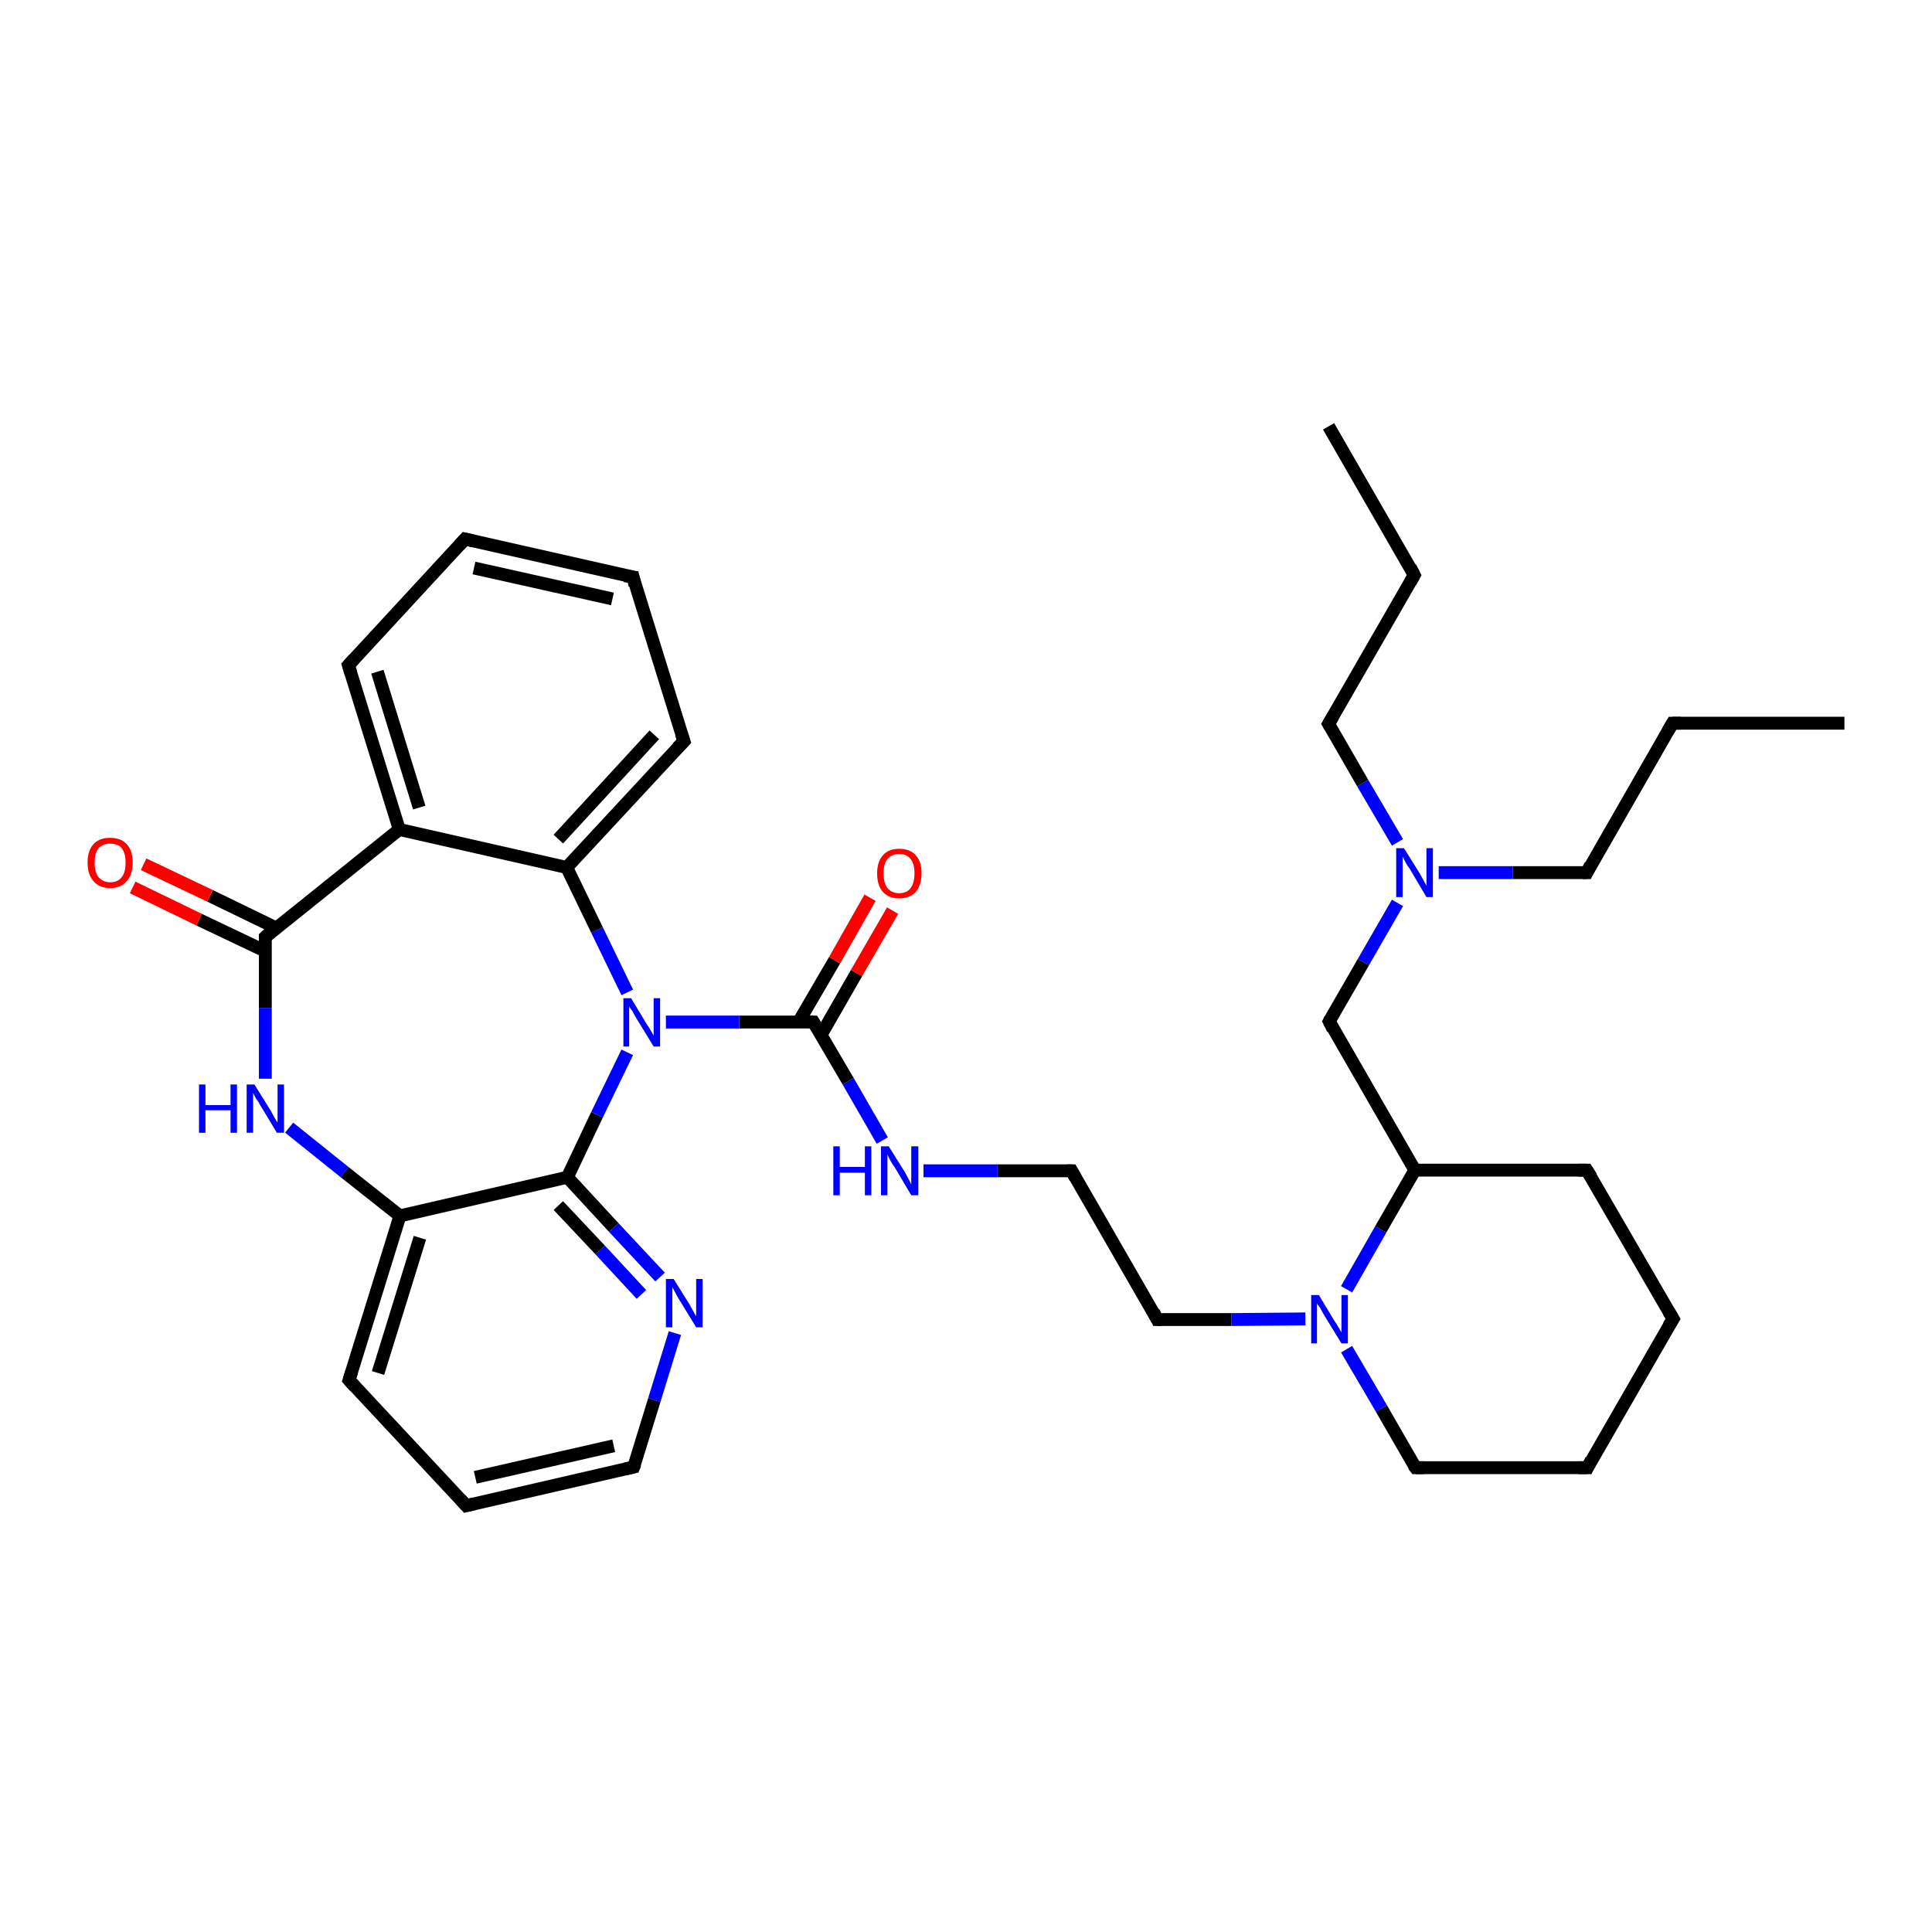 <?xml version='1.0' encoding='iso-8859-1'?>
<svg version='1.1' baseProfile='full'
              xmlns='http://www.w3.org/2000/svg'
                      xmlns:rdkit='http://www.rdkit.org/xml'
                      xmlns:xlink='http://www.w3.org/1999/xlink'
                  xml:space='preserve'
width='300px' height='300px' viewBox='0 0 300 300'>
<!-- END OF HEADER -->
<rect style='opacity:1.0;fill:#FFFFFF;stroke:none' width='300.0' height='300.0' x='0.0' y='0.0'> </rect>
<path class='bond-0 atom-0 atom-1' d='M 206.3,66.2 L 219.6,89.3' style='fill:none;fill-rule:evenodd;stroke:#000000;stroke-width:2.0px;stroke-linecap:butt;stroke-linejoin:miter;stroke-opacity:1' />
<path class='bond-1 atom-1 atom-2' d='M 219.6,89.3 L 206.3,112.4' style='fill:none;fill-rule:evenodd;stroke:#000000;stroke-width:2.0px;stroke-linecap:butt;stroke-linejoin:miter;stroke-opacity:1' />
<path class='bond-2 atom-2 atom-3' d='M 206.3,112.4 L 211.6,121.6' style='fill:none;fill-rule:evenodd;stroke:#000000;stroke-width:2.0px;stroke-linecap:butt;stroke-linejoin:miter;stroke-opacity:1' />
<path class='bond-2 atom-2 atom-3' d='M 211.6,121.6 L 217.0,130.8' style='fill:none;fill-rule:evenodd;stroke:#0000FF;stroke-width:2.0px;stroke-linecap:butt;stroke-linejoin:miter;stroke-opacity:1' />
<path class='bond-3 atom-3 atom-4' d='M 223.4,135.5 L 234.9,135.5' style='fill:none;fill-rule:evenodd;stroke:#0000FF;stroke-width:2.0px;stroke-linecap:butt;stroke-linejoin:miter;stroke-opacity:1' />
<path class='bond-3 atom-3 atom-4' d='M 234.9,135.5 L 246.4,135.5' style='fill:none;fill-rule:evenodd;stroke:#000000;stroke-width:2.0px;stroke-linecap:butt;stroke-linejoin:miter;stroke-opacity:1' />
<path class='bond-4 atom-4 atom-5' d='M 246.4,135.5 L 259.7,112.3' style='fill:none;fill-rule:evenodd;stroke:#000000;stroke-width:2.0px;stroke-linecap:butt;stroke-linejoin:miter;stroke-opacity:1' />
<path class='bond-5 atom-5 atom-6' d='M 259.7,112.3 L 286.4,112.3' style='fill:none;fill-rule:evenodd;stroke:#000000;stroke-width:2.0px;stroke-linecap:butt;stroke-linejoin:miter;stroke-opacity:1' />
<path class='bond-6 atom-3 atom-7' d='M 217.0,140.2 L 211.7,149.4' style='fill:none;fill-rule:evenodd;stroke:#0000FF;stroke-width:2.0px;stroke-linecap:butt;stroke-linejoin:miter;stroke-opacity:1' />
<path class='bond-6 atom-3 atom-7' d='M 211.7,149.4 L 206.4,158.6' style='fill:none;fill-rule:evenodd;stroke:#000000;stroke-width:2.0px;stroke-linecap:butt;stroke-linejoin:miter;stroke-opacity:1' />
<path class='bond-7 atom-7 atom-8' d='M 206.4,158.6 L 219.7,181.7' style='fill:none;fill-rule:evenodd;stroke:#000000;stroke-width:2.0px;stroke-linecap:butt;stroke-linejoin:miter;stroke-opacity:1' />
<path class='bond-8 atom-8 atom-9' d='M 219.7,181.7 L 246.4,181.7' style='fill:none;fill-rule:evenodd;stroke:#000000;stroke-width:2.0px;stroke-linecap:butt;stroke-linejoin:miter;stroke-opacity:1' />
<path class='bond-9 atom-9 atom-10' d='M 246.4,181.7 L 259.8,204.8' style='fill:none;fill-rule:evenodd;stroke:#000000;stroke-width:2.0px;stroke-linecap:butt;stroke-linejoin:miter;stroke-opacity:1' />
<path class='bond-10 atom-10 atom-11' d='M 259.8,204.8 L 246.5,227.9' style='fill:none;fill-rule:evenodd;stroke:#000000;stroke-width:2.0px;stroke-linecap:butt;stroke-linejoin:miter;stroke-opacity:1' />
<path class='bond-11 atom-11 atom-12' d='M 246.5,227.9 L 219.8,227.9' style='fill:none;fill-rule:evenodd;stroke:#000000;stroke-width:2.0px;stroke-linecap:butt;stroke-linejoin:miter;stroke-opacity:1' />
<path class='bond-12 atom-12 atom-13' d='M 219.8,227.9 L 214.5,218.7' style='fill:none;fill-rule:evenodd;stroke:#000000;stroke-width:2.0px;stroke-linecap:butt;stroke-linejoin:miter;stroke-opacity:1' />
<path class='bond-12 atom-12 atom-13' d='M 214.5,218.7 L 209.1,209.5' style='fill:none;fill-rule:evenodd;stroke:#0000FF;stroke-width:2.0px;stroke-linecap:butt;stroke-linejoin:miter;stroke-opacity:1' />
<path class='bond-13 atom-13 atom-14' d='M 202.7,204.8 L 191.2,204.9' style='fill:none;fill-rule:evenodd;stroke:#0000FF;stroke-width:2.0px;stroke-linecap:butt;stroke-linejoin:miter;stroke-opacity:1' />
<path class='bond-13 atom-13 atom-14' d='M 191.2,204.9 L 179.7,204.9' style='fill:none;fill-rule:evenodd;stroke:#000000;stroke-width:2.0px;stroke-linecap:butt;stroke-linejoin:miter;stroke-opacity:1' />
<path class='bond-14 atom-14 atom-15' d='M 179.7,204.9 L 166.4,181.8' style='fill:none;fill-rule:evenodd;stroke:#000000;stroke-width:2.0px;stroke-linecap:butt;stroke-linejoin:miter;stroke-opacity:1' />
<path class='bond-15 atom-15 atom-16' d='M 166.4,181.8 L 154.9,181.8' style='fill:none;fill-rule:evenodd;stroke:#000000;stroke-width:2.0px;stroke-linecap:butt;stroke-linejoin:miter;stroke-opacity:1' />
<path class='bond-15 atom-15 atom-16' d='M 154.9,181.8 L 143.4,181.8' style='fill:none;fill-rule:evenodd;stroke:#0000FF;stroke-width:2.0px;stroke-linecap:butt;stroke-linejoin:miter;stroke-opacity:1' />
<path class='bond-16 atom-16 atom-17' d='M 137.0,177.1 L 131.7,167.9' style='fill:none;fill-rule:evenodd;stroke:#0000FF;stroke-width:2.0px;stroke-linecap:butt;stroke-linejoin:miter;stroke-opacity:1' />
<path class='bond-16 atom-16 atom-17' d='M 131.7,167.9 L 126.3,158.7' style='fill:none;fill-rule:evenodd;stroke:#000000;stroke-width:2.0px;stroke-linecap:butt;stroke-linejoin:miter;stroke-opacity:1' />
<path class='bond-17 atom-17 atom-18' d='M 127.5,160.7 L 133.0,151.1' style='fill:none;fill-rule:evenodd;stroke:#000000;stroke-width:2.0px;stroke-linecap:butt;stroke-linejoin:miter;stroke-opacity:1' />
<path class='bond-17 atom-17 atom-18' d='M 133.0,151.1 L 138.6,141.4' style='fill:none;fill-rule:evenodd;stroke:#FF0000;stroke-width:2.0px;stroke-linecap:butt;stroke-linejoin:miter;stroke-opacity:1' />
<path class='bond-17 atom-17 atom-18' d='M 124.0,158.7 L 129.6,149.1' style='fill:none;fill-rule:evenodd;stroke:#000000;stroke-width:2.0px;stroke-linecap:butt;stroke-linejoin:miter;stroke-opacity:1' />
<path class='bond-17 atom-17 atom-18' d='M 129.6,149.1 L 135.1,139.4' style='fill:none;fill-rule:evenodd;stroke:#FF0000;stroke-width:2.0px;stroke-linecap:butt;stroke-linejoin:miter;stroke-opacity:1' />
<path class='bond-18 atom-17 atom-19' d='M 126.3,158.7 L 114.8,158.7' style='fill:none;fill-rule:evenodd;stroke:#000000;stroke-width:2.0px;stroke-linecap:butt;stroke-linejoin:miter;stroke-opacity:1' />
<path class='bond-18 atom-17 atom-19' d='M 114.8,158.7 L 103.4,158.7' style='fill:none;fill-rule:evenodd;stroke:#0000FF;stroke-width:2.0px;stroke-linecap:butt;stroke-linejoin:miter;stroke-opacity:1' />
<path class='bond-19 atom-19 atom-20' d='M 97.4,154.1 L 92.7,144.4' style='fill:none;fill-rule:evenodd;stroke:#0000FF;stroke-width:2.0px;stroke-linecap:butt;stroke-linejoin:miter;stroke-opacity:1' />
<path class='bond-19 atom-19 atom-20' d='M 92.7,144.4 L 88.0,134.7' style='fill:none;fill-rule:evenodd;stroke:#000000;stroke-width:2.0px;stroke-linecap:butt;stroke-linejoin:miter;stroke-opacity:1' />
<path class='bond-20 atom-20 atom-21' d='M 88.0,134.7 L 106.2,115.1' style='fill:none;fill-rule:evenodd;stroke:#000000;stroke-width:2.0px;stroke-linecap:butt;stroke-linejoin:miter;stroke-opacity:1' />
<path class='bond-20 atom-20 atom-21' d='M 86.7,130.3 L 101.6,114.1' style='fill:none;fill-rule:evenodd;stroke:#000000;stroke-width:2.0px;stroke-linecap:butt;stroke-linejoin:miter;stroke-opacity:1' />
<path class='bond-21 atom-21 atom-22' d='M 106.2,115.1 L 98.3,89.6' style='fill:none;fill-rule:evenodd;stroke:#000000;stroke-width:2.0px;stroke-linecap:butt;stroke-linejoin:miter;stroke-opacity:1' />
<path class='bond-22 atom-22 atom-23' d='M 98.3,89.6 L 72.2,83.7' style='fill:none;fill-rule:evenodd;stroke:#000000;stroke-width:2.0px;stroke-linecap:butt;stroke-linejoin:miter;stroke-opacity:1' />
<path class='bond-22 atom-22 atom-23' d='M 95.1,93.0 L 73.6,88.2' style='fill:none;fill-rule:evenodd;stroke:#000000;stroke-width:2.0px;stroke-linecap:butt;stroke-linejoin:miter;stroke-opacity:1' />
<path class='bond-23 atom-23 atom-24' d='M 72.2,83.7 L 54.1,103.3' style='fill:none;fill-rule:evenodd;stroke:#000000;stroke-width:2.0px;stroke-linecap:butt;stroke-linejoin:miter;stroke-opacity:1' />
<path class='bond-24 atom-24 atom-25' d='M 54.1,103.3 L 62.0,128.8' style='fill:none;fill-rule:evenodd;stroke:#000000;stroke-width:2.0px;stroke-linecap:butt;stroke-linejoin:miter;stroke-opacity:1' />
<path class='bond-24 atom-24 atom-25' d='M 58.6,104.3 L 65.1,125.4' style='fill:none;fill-rule:evenodd;stroke:#000000;stroke-width:2.0px;stroke-linecap:butt;stroke-linejoin:miter;stroke-opacity:1' />
<path class='bond-25 atom-25 atom-26' d='M 62.0,128.8 L 41.2,145.5' style='fill:none;fill-rule:evenodd;stroke:#000000;stroke-width:2.0px;stroke-linecap:butt;stroke-linejoin:miter;stroke-opacity:1' />
<path class='bond-26 atom-26 atom-27' d='M 42.9,144.1 L 32.6,139.1' style='fill:none;fill-rule:evenodd;stroke:#000000;stroke-width:2.0px;stroke-linecap:butt;stroke-linejoin:miter;stroke-opacity:1' />
<path class='bond-26 atom-26 atom-27' d='M 32.6,139.1 L 22.3,134.2' style='fill:none;fill-rule:evenodd;stroke:#FF0000;stroke-width:2.0px;stroke-linecap:butt;stroke-linejoin:miter;stroke-opacity:1' />
<path class='bond-26 atom-26 atom-27' d='M 41.2,147.7 L 30.9,142.8' style='fill:none;fill-rule:evenodd;stroke:#000000;stroke-width:2.0px;stroke-linecap:butt;stroke-linejoin:miter;stroke-opacity:1' />
<path class='bond-26 atom-26 atom-27' d='M 30.9,142.8 L 20.6,137.8' style='fill:none;fill-rule:evenodd;stroke:#FF0000;stroke-width:2.0px;stroke-linecap:butt;stroke-linejoin:miter;stroke-opacity:1' />
<path class='bond-27 atom-26 atom-28' d='M 41.2,145.5 L 41.2,156.5' style='fill:none;fill-rule:evenodd;stroke:#000000;stroke-width:2.0px;stroke-linecap:butt;stroke-linejoin:miter;stroke-opacity:1' />
<path class='bond-27 atom-26 atom-28' d='M 41.2,156.5 L 41.2,167.5' style='fill:none;fill-rule:evenodd;stroke:#0000FF;stroke-width:2.0px;stroke-linecap:butt;stroke-linejoin:miter;stroke-opacity:1' />
<path class='bond-28 atom-28 atom-29' d='M 44.9,175.1 L 53.5,182.0' style='fill:none;fill-rule:evenodd;stroke:#0000FF;stroke-width:2.0px;stroke-linecap:butt;stroke-linejoin:miter;stroke-opacity:1' />
<path class='bond-28 atom-28 atom-29' d='M 53.5,182.0 L 62.1,188.8' style='fill:none;fill-rule:evenodd;stroke:#000000;stroke-width:2.0px;stroke-linecap:butt;stroke-linejoin:miter;stroke-opacity:1' />
<path class='bond-29 atom-29 atom-30' d='M 62.1,188.8 L 54.2,214.3' style='fill:none;fill-rule:evenodd;stroke:#000000;stroke-width:2.0px;stroke-linecap:butt;stroke-linejoin:miter;stroke-opacity:1' />
<path class='bond-29 atom-29 atom-30' d='M 65.2,192.2 L 58.7,213.2' style='fill:none;fill-rule:evenodd;stroke:#000000;stroke-width:2.0px;stroke-linecap:butt;stroke-linejoin:miter;stroke-opacity:1' />
<path class='bond-30 atom-30 atom-31' d='M 54.2,214.3 L 72.4,233.8' style='fill:none;fill-rule:evenodd;stroke:#000000;stroke-width:2.0px;stroke-linecap:butt;stroke-linejoin:miter;stroke-opacity:1' />
<path class='bond-31 atom-31 atom-32' d='M 72.4,233.8 L 98.4,227.8' style='fill:none;fill-rule:evenodd;stroke:#000000;stroke-width:2.0px;stroke-linecap:butt;stroke-linejoin:miter;stroke-opacity:1' />
<path class='bond-31 atom-31 atom-32' d='M 73.8,229.4 L 95.3,224.5' style='fill:none;fill-rule:evenodd;stroke:#000000;stroke-width:2.0px;stroke-linecap:butt;stroke-linejoin:miter;stroke-opacity:1' />
<path class='bond-32 atom-32 atom-33' d='M 98.4,227.8 L 101.6,217.4' style='fill:none;fill-rule:evenodd;stroke:#000000;stroke-width:2.0px;stroke-linecap:butt;stroke-linejoin:miter;stroke-opacity:1' />
<path class='bond-32 atom-32 atom-33' d='M 101.6,217.4 L 104.8,207.0' style='fill:none;fill-rule:evenodd;stroke:#0000FF;stroke-width:2.0px;stroke-linecap:butt;stroke-linejoin:miter;stroke-opacity:1' />
<path class='bond-33 atom-33 atom-34' d='M 102.5,198.3 L 95.3,190.6' style='fill:none;fill-rule:evenodd;stroke:#0000FF;stroke-width:2.0px;stroke-linecap:butt;stroke-linejoin:miter;stroke-opacity:1' />
<path class='bond-33 atom-33 atom-34' d='M 95.3,190.6 L 88.1,182.8' style='fill:none;fill-rule:evenodd;stroke:#000000;stroke-width:2.0px;stroke-linecap:butt;stroke-linejoin:miter;stroke-opacity:1' />
<path class='bond-33 atom-33 atom-34' d='M 99.6,201.0 L 93.2,194.1' style='fill:none;fill-rule:evenodd;stroke:#0000FF;stroke-width:2.0px;stroke-linecap:butt;stroke-linejoin:miter;stroke-opacity:1' />
<path class='bond-33 atom-33 atom-34' d='M 93.2,194.1 L 86.7,187.2' style='fill:none;fill-rule:evenodd;stroke:#000000;stroke-width:2.0px;stroke-linecap:butt;stroke-linejoin:miter;stroke-opacity:1' />
<path class='bond-34 atom-13 atom-8' d='M 209.1,200.2 L 214.4,190.9' style='fill:none;fill-rule:evenodd;stroke:#0000FF;stroke-width:2.0px;stroke-linecap:butt;stroke-linejoin:miter;stroke-opacity:1' />
<path class='bond-34 atom-13 atom-8' d='M 214.4,190.9 L 219.7,181.7' style='fill:none;fill-rule:evenodd;stroke:#000000;stroke-width:2.0px;stroke-linecap:butt;stroke-linejoin:miter;stroke-opacity:1' />
<path class='bond-35 atom-34 atom-19' d='M 88.1,182.8 L 92.7,173.1' style='fill:none;fill-rule:evenodd;stroke:#000000;stroke-width:2.0px;stroke-linecap:butt;stroke-linejoin:miter;stroke-opacity:1' />
<path class='bond-35 atom-34 atom-19' d='M 92.7,173.1 L 97.4,163.4' style='fill:none;fill-rule:evenodd;stroke:#0000FF;stroke-width:2.0px;stroke-linecap:butt;stroke-linejoin:miter;stroke-opacity:1' />
<path class='bond-36 atom-25 atom-20' d='M 62.0,128.8 L 88.0,134.7' style='fill:none;fill-rule:evenodd;stroke:#000000;stroke-width:2.0px;stroke-linecap:butt;stroke-linejoin:miter;stroke-opacity:1' />
<path class='bond-37 atom-34 atom-29' d='M 88.1,182.8 L 62.1,188.8' style='fill:none;fill-rule:evenodd;stroke:#000000;stroke-width:2.0px;stroke-linecap:butt;stroke-linejoin:miter;stroke-opacity:1' />
<path d='M 219.0,88.1 L 219.6,89.3 L 219.0,90.4' style='fill:none;stroke:#000000;stroke-width:2.0px;stroke-linecap:butt;stroke-linejoin:miter;stroke-opacity:1;' />
<path d='M 207.0,111.2 L 206.3,112.4 L 206.6,112.9' style='fill:none;stroke:#000000;stroke-width:2.0px;stroke-linecap:butt;stroke-linejoin:miter;stroke-opacity:1;' />
<path d='M 245.8,135.5 L 246.4,135.5 L 247.0,134.3' style='fill:none;stroke:#000000;stroke-width:2.0px;stroke-linecap:butt;stroke-linejoin:miter;stroke-opacity:1;' />
<path d='M 259.0,113.5 L 259.7,112.3 L 261.0,112.3' style='fill:none;stroke:#000000;stroke-width:2.0px;stroke-linecap:butt;stroke-linejoin:miter;stroke-opacity:1;' />
<path d='M 206.6,158.2 L 206.4,158.6 L 207.0,159.8' style='fill:none;stroke:#000000;stroke-width:2.0px;stroke-linecap:butt;stroke-linejoin:miter;stroke-opacity:1;' />
<path d='M 245.1,181.7 L 246.4,181.7 L 247.1,182.8' style='fill:none;stroke:#000000;stroke-width:2.0px;stroke-linecap:butt;stroke-linejoin:miter;stroke-opacity:1;' />
<path d='M 259.1,203.6 L 259.8,204.8 L 259.1,205.9' style='fill:none;stroke:#000000;stroke-width:2.0px;stroke-linecap:butt;stroke-linejoin:miter;stroke-opacity:1;' />
<path d='M 247.1,226.7 L 246.5,227.9 L 245.1,227.9' style='fill:none;stroke:#000000;stroke-width:2.0px;stroke-linecap:butt;stroke-linejoin:miter;stroke-opacity:1;' />
<path d='M 221.1,227.9 L 219.8,227.9 L 219.5,227.5' style='fill:none;stroke:#000000;stroke-width:2.0px;stroke-linecap:butt;stroke-linejoin:miter;stroke-opacity:1;' />
<path d='M 180.3,204.9 L 179.7,204.9 L 179.1,203.7' style='fill:none;stroke:#000000;stroke-width:2.0px;stroke-linecap:butt;stroke-linejoin:miter;stroke-opacity:1;' />
<path d='M 167.0,182.9 L 166.4,181.8 L 165.8,181.8' style='fill:none;stroke:#000000;stroke-width:2.0px;stroke-linecap:butt;stroke-linejoin:miter;stroke-opacity:1;' />
<path d='M 126.6,159.2 L 126.3,158.7 L 125.7,158.7' style='fill:none;stroke:#000000;stroke-width:2.0px;stroke-linecap:butt;stroke-linejoin:miter;stroke-opacity:1;' />
<path d='M 105.2,116.1 L 106.2,115.1 L 105.8,113.9' style='fill:none;stroke:#000000;stroke-width:2.0px;stroke-linecap:butt;stroke-linejoin:miter;stroke-opacity:1;' />
<path d='M 98.6,90.9 L 98.3,89.6 L 97.0,89.4' style='fill:none;stroke:#000000;stroke-width:2.0px;stroke-linecap:butt;stroke-linejoin:miter;stroke-opacity:1;' />
<path d='M 73.5,84.0 L 72.2,83.7 L 71.3,84.7' style='fill:none;stroke:#000000;stroke-width:2.0px;stroke-linecap:butt;stroke-linejoin:miter;stroke-opacity:1;' />
<path d='M 55.0,102.3 L 54.1,103.3 L 54.5,104.6' style='fill:none;stroke:#000000;stroke-width:2.0px;stroke-linecap:butt;stroke-linejoin:miter;stroke-opacity:1;' />
<path d='M 42.2,144.6 L 41.2,145.5 L 41.2,146.0' style='fill:none;stroke:#000000;stroke-width:2.0px;stroke-linecap:butt;stroke-linejoin:miter;stroke-opacity:1;' />
<path d='M 54.6,213.0 L 54.2,214.3 L 55.1,215.3' style='fill:none;stroke:#000000;stroke-width:2.0px;stroke-linecap:butt;stroke-linejoin:miter;stroke-opacity:1;' />
<path d='M 71.5,232.8 L 72.4,233.8 L 73.7,233.5' style='fill:none;stroke:#000000;stroke-width:2.0px;stroke-linecap:butt;stroke-linejoin:miter;stroke-opacity:1;' />
<path d='M 97.1,228.1 L 98.4,227.8 L 98.6,227.3' style='fill:none;stroke:#000000;stroke-width:2.0px;stroke-linecap:butt;stroke-linejoin:miter;stroke-opacity:1;' />
<path class='atom-3' d='M 218.0 131.7
L 220.5 135.7
Q 220.7 136.1, 221.1 136.8
Q 221.5 137.5, 221.5 137.6
L 221.5 131.7
L 222.5 131.7
L 222.5 139.3
L 221.5 139.3
L 218.9 134.9
Q 218.5 134.4, 218.2 133.8
Q 217.9 133.2, 217.8 133.0
L 217.8 139.3
L 216.8 139.3
L 216.8 131.7
L 218.0 131.7
' fill='#0000FF'/>
<path class='atom-13' d='M 204.8 201.1
L 207.2 205.1
Q 207.5 205.5, 207.9 206.2
Q 208.3 206.9, 208.3 206.9
L 208.3 201.1
L 209.3 201.1
L 209.3 208.6
L 208.3 208.6
L 205.6 204.2
Q 205.3 203.7, 205.0 203.1
Q 204.6 202.6, 204.5 202.4
L 204.5 208.6
L 203.6 208.6
L 203.6 201.1
L 204.8 201.1
' fill='#0000FF'/>
<path class='atom-16' d='M 129.4 178.0
L 130.4 178.0
L 130.4 181.2
L 134.3 181.2
L 134.3 178.0
L 135.3 178.0
L 135.3 185.6
L 134.3 185.6
L 134.3 182.1
L 130.4 182.1
L 130.4 185.6
L 129.4 185.6
L 129.4 178.0
' fill='#0000FF'/>
<path class='atom-16' d='M 138.0 178.0
L 140.5 182.0
Q 140.7 182.4, 141.1 183.1
Q 141.5 183.9, 141.5 183.9
L 141.5 178.0
L 142.6 178.0
L 142.6 185.6
L 141.5 185.6
L 138.9 181.2
Q 138.5 180.7, 138.2 180.1
Q 137.9 179.5, 137.8 179.3
L 137.8 185.6
L 136.8 185.6
L 136.8 178.0
L 138.0 178.0
' fill='#0000FF'/>
<path class='atom-18' d='M 136.2 135.6
Q 136.2 133.8, 137.1 132.8
Q 138.0 131.8, 139.6 131.8
Q 141.3 131.8, 142.2 132.8
Q 143.1 133.8, 143.1 135.6
Q 143.1 137.4, 142.2 138.5
Q 141.3 139.5, 139.6 139.5
Q 138.0 139.5, 137.1 138.5
Q 136.2 137.5, 136.2 135.6
M 139.6 138.7
Q 140.8 138.7, 141.4 137.9
Q 142.0 137.1, 142.0 135.6
Q 142.0 134.1, 141.4 133.4
Q 140.8 132.6, 139.6 132.6
Q 138.5 132.6, 137.8 133.4
Q 137.2 134.1, 137.2 135.6
Q 137.2 137.1, 137.8 137.9
Q 138.5 138.7, 139.6 138.7
' fill='#FF0000'/>
<path class='atom-19' d='M 98.0 155.0
L 100.4 159.0
Q 100.7 159.4, 101.1 160.1
Q 101.5 160.8, 101.5 160.8
L 101.5 155.0
L 102.5 155.0
L 102.5 162.5
L 101.5 162.5
L 98.8 158.1
Q 98.5 157.6, 98.2 157.0
Q 97.8 156.5, 97.7 156.3
L 97.7 162.5
L 96.8 162.5
L 96.8 155.0
L 98.0 155.0
' fill='#0000FF'/>
<path class='atom-27' d='M 13.6 133.9
Q 13.6 132.1, 14.5 131.1
Q 15.4 130.1, 17.1 130.1
Q 18.8 130.1, 19.7 131.1
Q 20.6 132.1, 20.6 133.9
Q 20.6 135.8, 19.7 136.8
Q 18.8 137.9, 17.1 137.9
Q 15.4 137.9, 14.5 136.8
Q 13.6 135.8, 13.6 133.9
M 17.1 137.0
Q 18.3 137.0, 18.9 136.2
Q 19.5 135.5, 19.5 133.9
Q 19.5 132.5, 18.9 131.7
Q 18.3 131.0, 17.1 131.0
Q 16.0 131.0, 15.3 131.7
Q 14.7 132.5, 14.7 133.9
Q 14.7 135.5, 15.3 136.2
Q 16.0 137.0, 17.1 137.0
' fill='#FF0000'/>
<path class='atom-28' d='M 30.9 168.4
L 31.9 168.4
L 31.9 171.6
L 35.8 171.6
L 35.8 168.4
L 36.8 168.4
L 36.8 175.9
L 35.8 175.9
L 35.8 172.4
L 31.9 172.4
L 31.9 175.9
L 30.9 175.9
L 30.9 168.4
' fill='#0000FF'/>
<path class='atom-28' d='M 39.5 168.4
L 42.0 172.4
Q 42.2 172.8, 42.6 173.5
Q 43.0 174.2, 43.1 174.3
L 43.1 168.4
L 44.1 168.4
L 44.1 175.9
L 43.0 175.9
L 40.4 171.6
Q 40.1 171.0, 39.7 170.5
Q 39.4 169.9, 39.3 169.7
L 39.3 175.9
L 38.3 175.9
L 38.3 168.4
L 39.5 168.4
' fill='#0000FF'/>
<path class='atom-33' d='M 104.6 198.6
L 107.1 202.6
Q 107.3 203.0, 107.7 203.7
Q 108.1 204.4, 108.1 204.4
L 108.1 198.6
L 109.1 198.6
L 109.1 206.1
L 108.1 206.1
L 105.4 201.7
Q 105.1 201.2, 104.8 200.6
Q 104.5 200.1, 104.4 199.9
L 104.4 206.1
L 103.4 206.1
L 103.4 198.6
L 104.6 198.6
' fill='#0000FF'/>
</svg>
